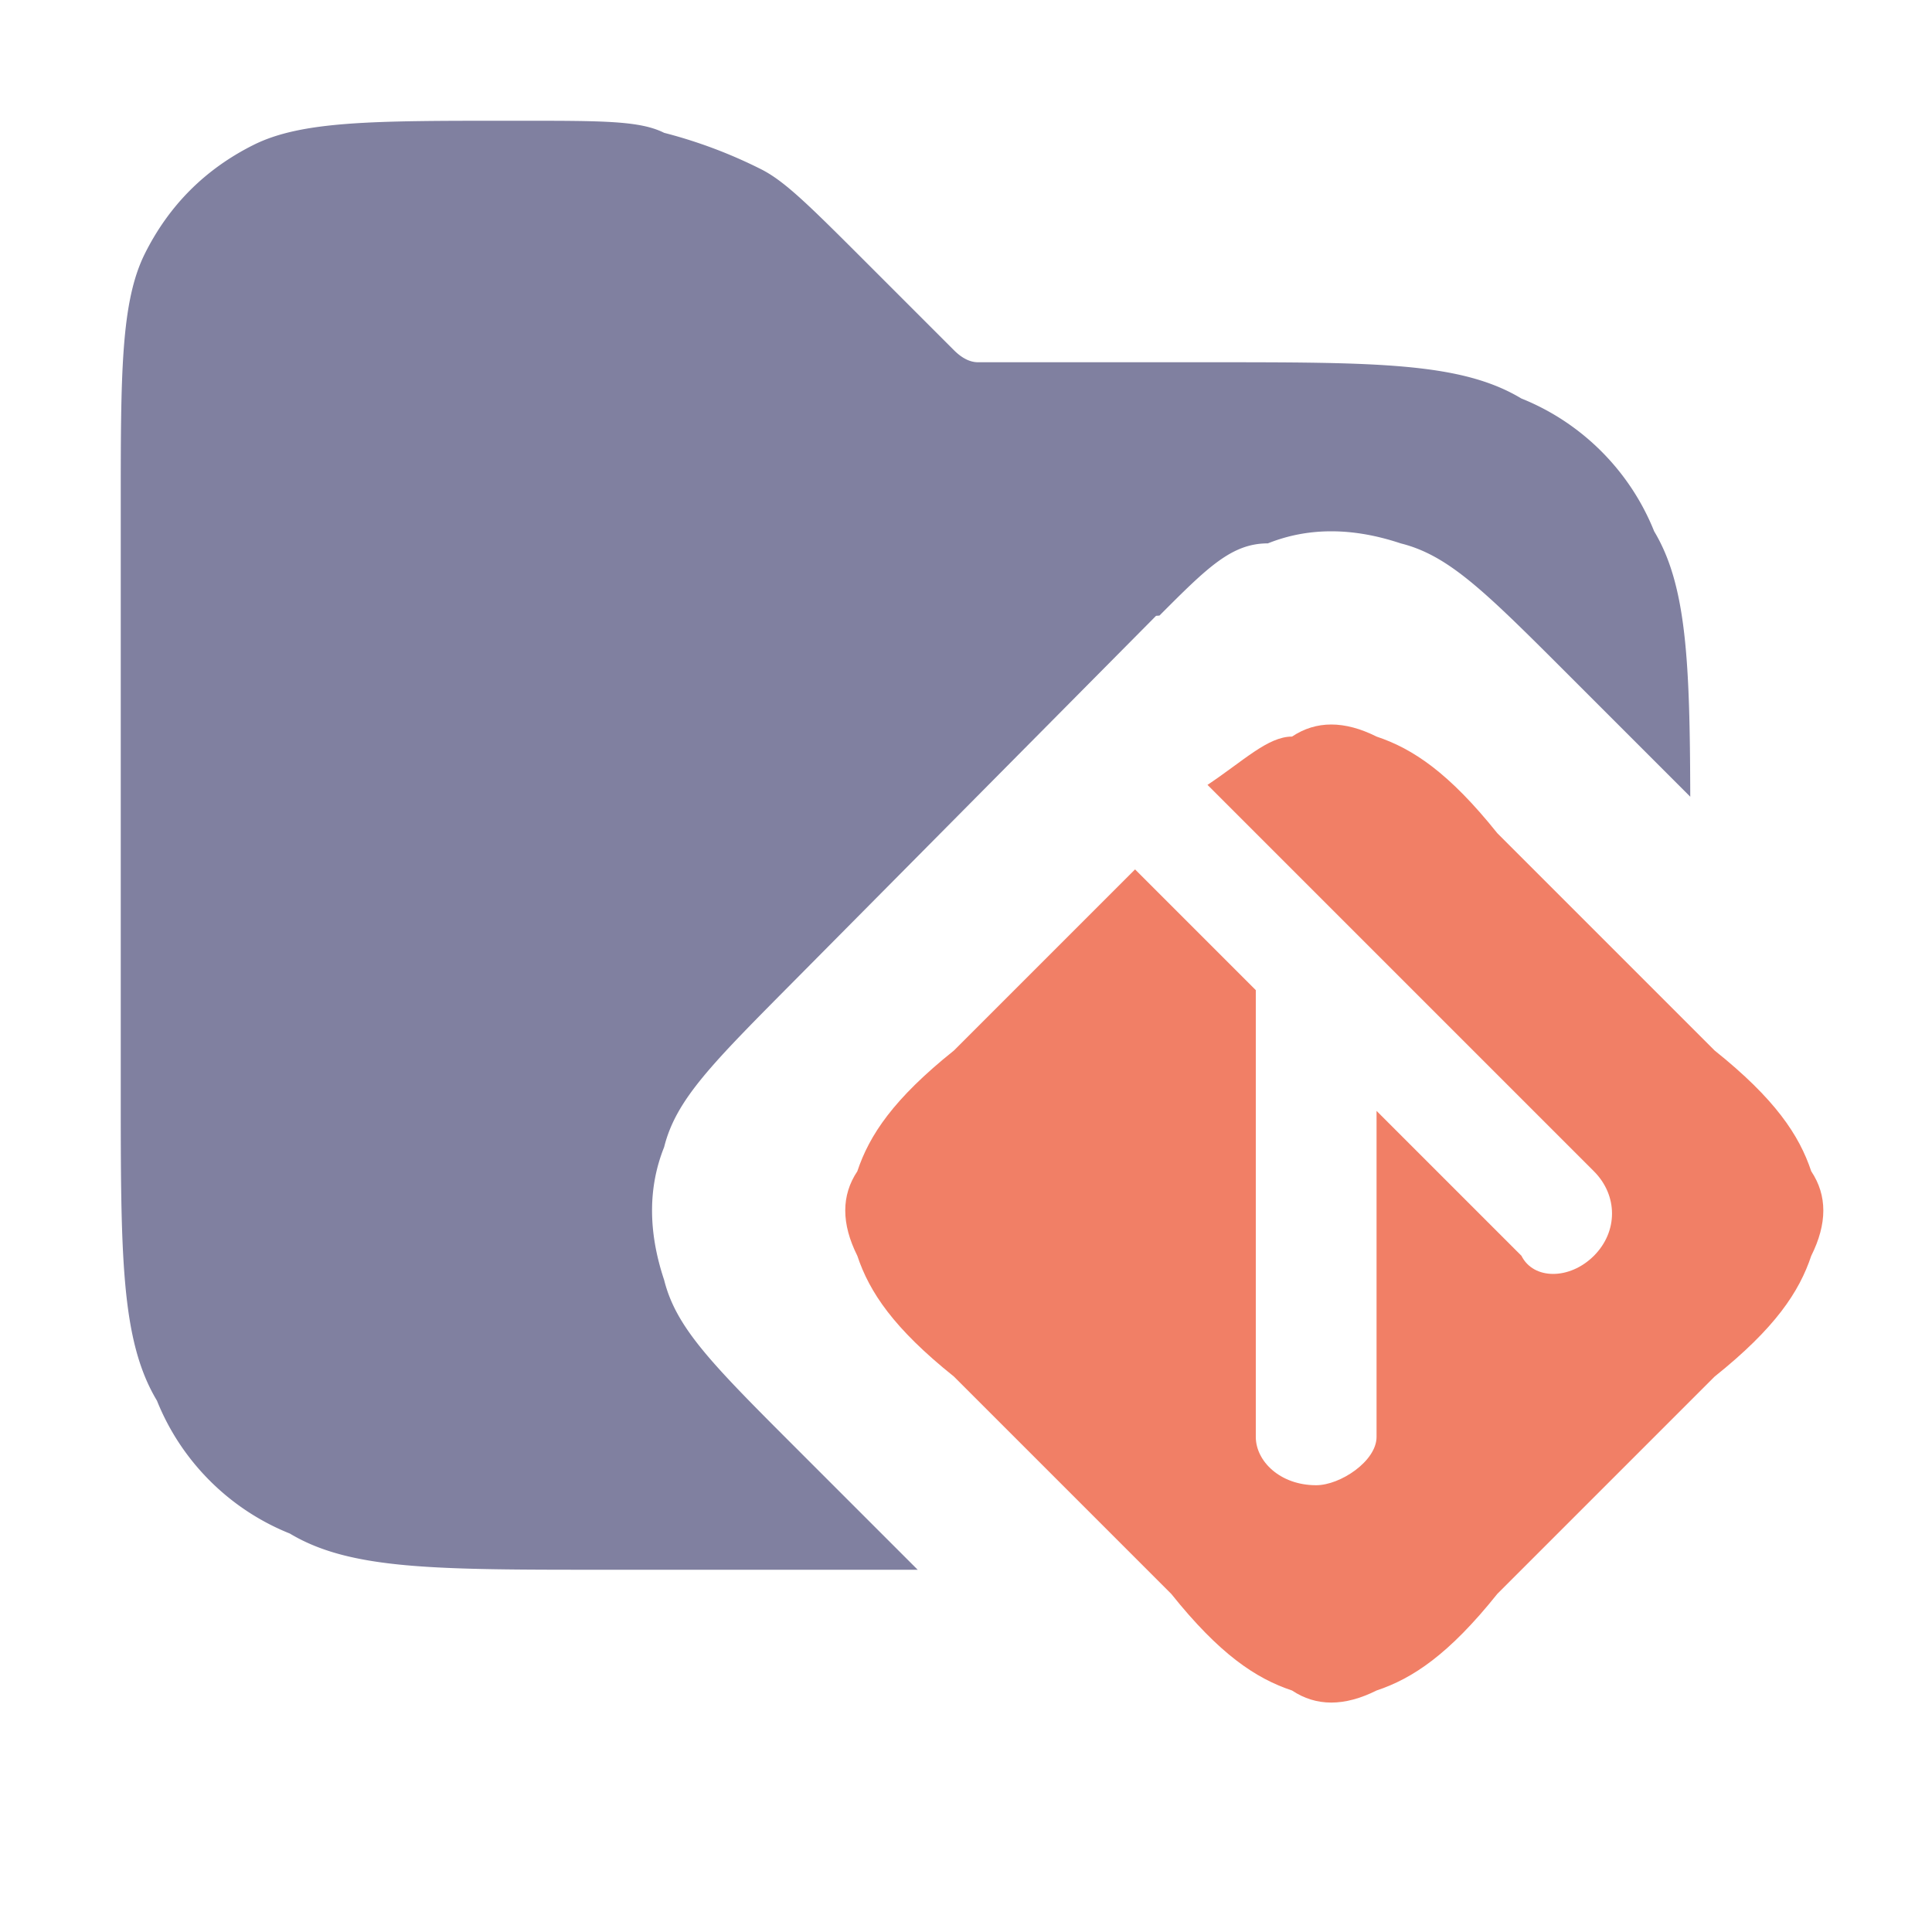 <svg xmlns="http://www.w3.org/2000/svg" width="16" height="16" version="1.2"><path d="M4.2 1c-1.1 0-1.7 0-2.1.2q-.6.3-.9.9c-.2.4-.2 1-.2 2.1V9c0 1.4 0 2.1.3 2.6.2.5.6.9 1.1 1.1.5.3 1.2.3 2.6.3h2.6l-1-1c-.7-.7-1-1-1.1-1.4q-.2-.6 0-1.1c.1-.4.403-.697 1.1-1.4l2.974-3 .028-.002C10 4.699 10.2 4.5 10.5 4.5q.5-.2 1.1 0c.4.1.7.4 1.4 1.1l.998.998c-.003-1.118-.031-1.752-.299-2.198-.2-.5-.6-.9-1.1-1.1C12.1 3 11.4 3 10 3H8.1q-.1 0-.2-.1l-.1-.1-.6-.6c-.5-.5-.7-.7-.9-.8a4 4 0 0 0-.8-.3C5.3 1 5 1 4.3 1z" style="fill:#8080a0"/><path fill-rule="evenodd" d="M7.1 10.4c.1.3.3.6.8 1l1.8 1.8c.4.5.7.7 1 .8q.3.2.7 0c.3-.1.6-.3 1-.8l1.8-1.8c.5-.4.7-.7.8-1q.2-.4 0-.7c-.1-.3-.3-.6-.8-1l-1.8-1.8c-.4-.5-.7-.7-1-.8q-.4-.2-.7 0c-.2 0-.4.2-.7.4l3.2 3.2c.2.2.2.5 0 .7s-.5.2-.6 0l-1.2-1.2v2.7c0 .2-.3.4-.5.4-.3 0-.5-.2-.5-.4V8.2l-1-1-1.5 1.5c-.5.4-.7.7-.8 1q-.2.3 0 .7" style="fill:#f17f66"/></svg>